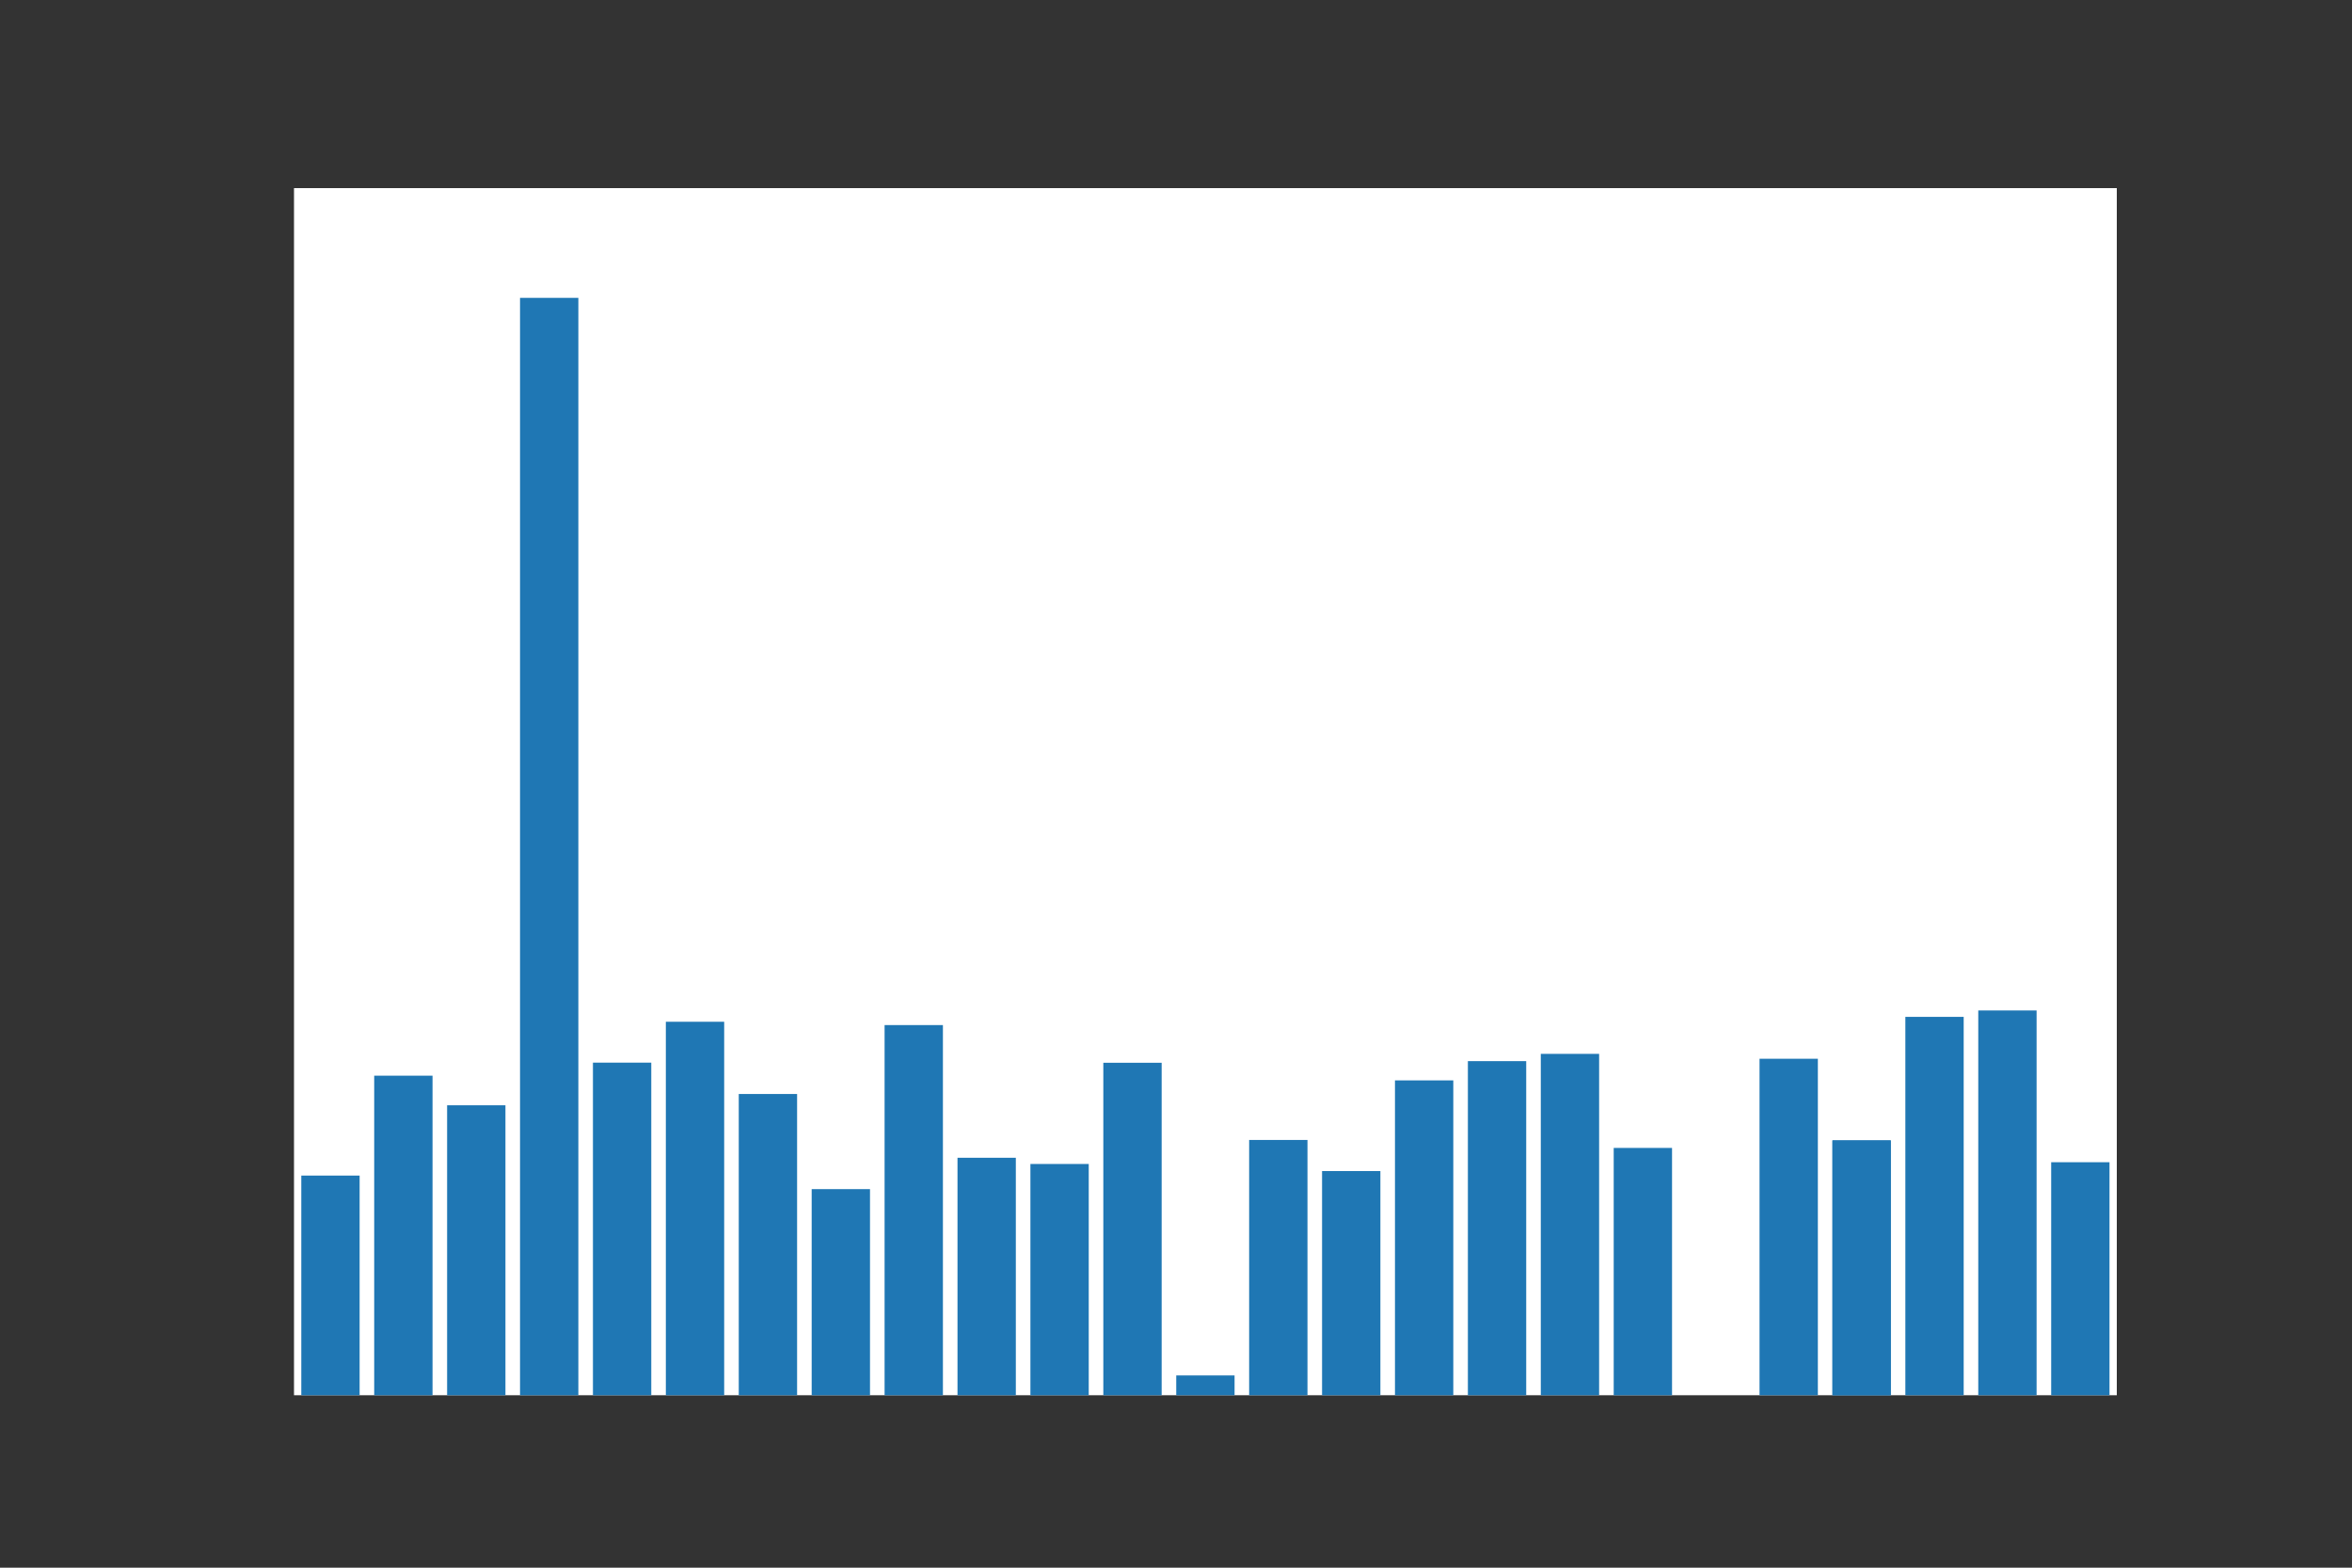 <?xml version="1.0" encoding="utf-8"?>
<!DOCTYPE svg PUBLIC "-//W3C//DTD SVG 1.1//EN" "http://www.w3.org/Graphics/SVG/1.1/DTD/svg11.dtd">
<svg xmlns:xlink="http://www.w3.org/1999/xlink" width="432pt" height="288pt" viewBox="0 0 432 288" xmlns="http://www.w3.org/2000/svg" version="1.1">
 <rect x="0" y="0" width="432" height="288" fill="#333333" stroke="none"/>
 <defs>
  <style type="text/css">*{stroke-linejoin: round; stroke-linecap: butt}</style>
 </defs>
 <g id="figure_1">
  <g id="patch_1">
   <path d="M 0 288 
L 432 288 
L 432 0 
L 0 0 
L 0 288 
z
" style="fill: none"/>
  </g>
  <g id="axes_1">
   <g id="patch_2">
    <path d="M 54 256.32 
L 388.8 256.32 
L 388.8 34.56 
L 54 34.56 
z
" style="fill: #ffffff"/>
   </g>
   <g id="patch_15">
    <path d="M 216.043 256.32 
L 226.757 256.32 
L 226.757 252.678 
L 216.043 252.678 
z
" clip-path="url(#p831af19324)" style="fill: #1f77b4"/>
   </g>
   <g id="patch_3">
    <path d="M 55.339 256.32 
L 66.053 256.32 
L 66.053 215.964 
L 55.339 215.964 
z
" clip-path="url(#p831af19324)" style="fill: #1f77b4"/>
   </g>
   <g id="patch_6">
    <path d="M 95.515 256.32 
L 106.229 256.32 
L 106.229 54.72 
L 95.515 54.72 
z
" clip-path="url(#p831af19324)" style="fill: #1f77b4"/>
   </g>
   <g id="patch_23">
    <path d="M 336.571 256.32 
L 347.285 256.32 
L 347.285 209.502 
L 336.571 209.502 
z
" clip-path="url(#p831af19324)" style="fill: #1f77b4"/>
   </g>
   <g id="patch_22">
    <path d="M 323.179 256.32 
L 333.893 256.32 
L 333.893 194.505 
L 323.179 194.505 
z
" clip-path="url(#p831af19324)" style="fill: #1f77b4"/>
   </g>
   <g id="patch_20">
    <path d="M 283.003 256.32 
L 293.717 256.32 
L 293.717 193.609 
L 283.003 193.609 
z
" clip-path="url(#p831af19324)" style="fill: #1f77b4"/>
   </g>
   <g id="patch_19">
    <path d="M 269.611 256.32 
L 280.325 256.32 
L 280.325 194.946 
L 269.611 194.946 
z
" clip-path="url(#p831af19324)" style="fill: #1f77b4"/>
   </g>
   <g id="patch_18">
    <path d="M 256.219 256.32 
L 266.933 256.32 
L 266.933 198.484 
L 256.219 198.484 
z
" clip-path="url(#p831af19324)" style="fill: #1f77b4"/>
   </g>
   <g id="patch_17">
    <path d="M 242.827 256.32 
L 253.541 256.32 
L 253.541 215.133 
L 242.827 215.133 
z
" clip-path="url(#p831af19324)" style="fill: #1f77b4"/>
   </g>
   <g id="patch_16">
    <path d="M 229.435 256.32 
L 240.149 256.32 
L 240.149 209.423 
L 229.435 209.423 
z
" clip-path="url(#p831af19324)" style="fill: #1f77b4"/>
   </g>
   <g id="patch_14">
    <path d="M 202.651 256.32 
L 213.365 256.32 
L 213.365 195.243 
L 202.651 195.243 
z
" clip-path="url(#p831af19324)" style="fill: #1f77b4"/>
   </g>
   <g id="patch_13">
    <path d="M 189.259 256.32 
L 199.973 256.32 
L 199.973 213.829 
L 189.259 213.829 
z
" clip-path="url(#p831af19324)" style="fill: #1f77b4"/>
   </g>
   <g id="patch_12">
    <path d="M 175.867 256.32 
L 186.581 256.32 
L 186.581 212.694 
L 175.867 212.694 
z
" clip-path="url(#p831af19324)" style="fill: #1f77b4"/>
   </g>
   <g id="patch_11">
    <path d="M 162.475 256.32 
L 173.189 256.32 
L 173.189 188.32 
L 162.475 188.32 
z
" clip-path="url(#p831af19324)" style="fill: #1f77b4"/>
   </g>
   <g id="patch_10">
    <path d="M 149.083 256.32 
L 159.797 256.32 
L 159.797 218.454 
L 149.083 218.454 
z
" clip-path="url(#p831af19324)" style="fill: #1f77b4"/>
   </g>
   <g id="patch_9">
    <path d="M 135.691 256.32 
L 146.405 256.32 
L 146.405 200.975 
L 135.691 200.975 
z
" clip-path="url(#p831af19324)" style="fill: #1f77b4"/>
   </g>
   <g id="patch_8">
    <path d="M 122.299 256.32 
L 133.013 256.32 
L 133.013 187.702 
L 122.299 187.702 
z
" clip-path="url(#p831af19324)" style="fill: #1f77b4"/>
   </g>
   <g id="patch_7">
    <path d="M 108.907 256.32 
L 119.621 256.32 
L 119.621 195.223 
L 108.907 195.223 
z
" clip-path="url(#p831af19324)" style="fill: #1f77b4"/>
   </g>
   <g id="patch_5">
    <path d="M 82.123 256.32 
L 92.837 256.32 
L 92.837 203.047 
L 82.123 203.047 
z
" clip-path="url(#p831af19324)" style="fill: #1f77b4"/>
   </g>
   <g id="patch_4">
    <path d="M 68.731 256.32 
L 79.445 256.32 
L 79.445 197.611 
L 68.731 197.611 
z
" clip-path="url(#p831af19324)" style="fill: #1f77b4"/>
   </g>
   <g id="patch_27">
    <path d="M 376.747 256.32 
L 387.461 256.32 
L 387.461 213.515 
L 376.747 213.515 
z
" clip-path="url(#p831af19324)" style="fill: #1f77b4"/>
   </g>
   <g id="patch_26">
    <path d="M 363.355 256.32 
L 374.069 256.32 
L 374.069 185.631 
L 363.355 185.631 
z
" clip-path="url(#p831af19324)" style="fill: #1f77b4"/>
   </g>
   <g id="patch_25">
    <path d="M 349.963 256.32 
L 360.677 256.32 
L 360.677 186.809 
L 349.963 186.809 
z
" clip-path="url(#p831af19324)" style="fill: #1f77b4"/>
   </g>
   <g id="patch_24">
    <path d="M 336.571 256.32 
L 347.285 256.32 
L 347.285 209.502 
L 336.571 209.502 
z
" clip-path="url(#p831af19324)" style="fill: #1f77b4"/>
   </g>
   <g id="patch_21">
    <path d="M 296.395 256.32 
L 307.109 256.32 
L 307.109 210.881 
L 296.395 210.881 
z
" clip-path="url(#p831af19324)" style="fill: #1f77b4"/>
   </g>
  </g>
 </g>
 <defs>
  <clipPath id="p831af19324">
   <rect x="54" y="34.56" width="334.8" height="221.76"/>
  </clipPath>
 </defs>
</svg>